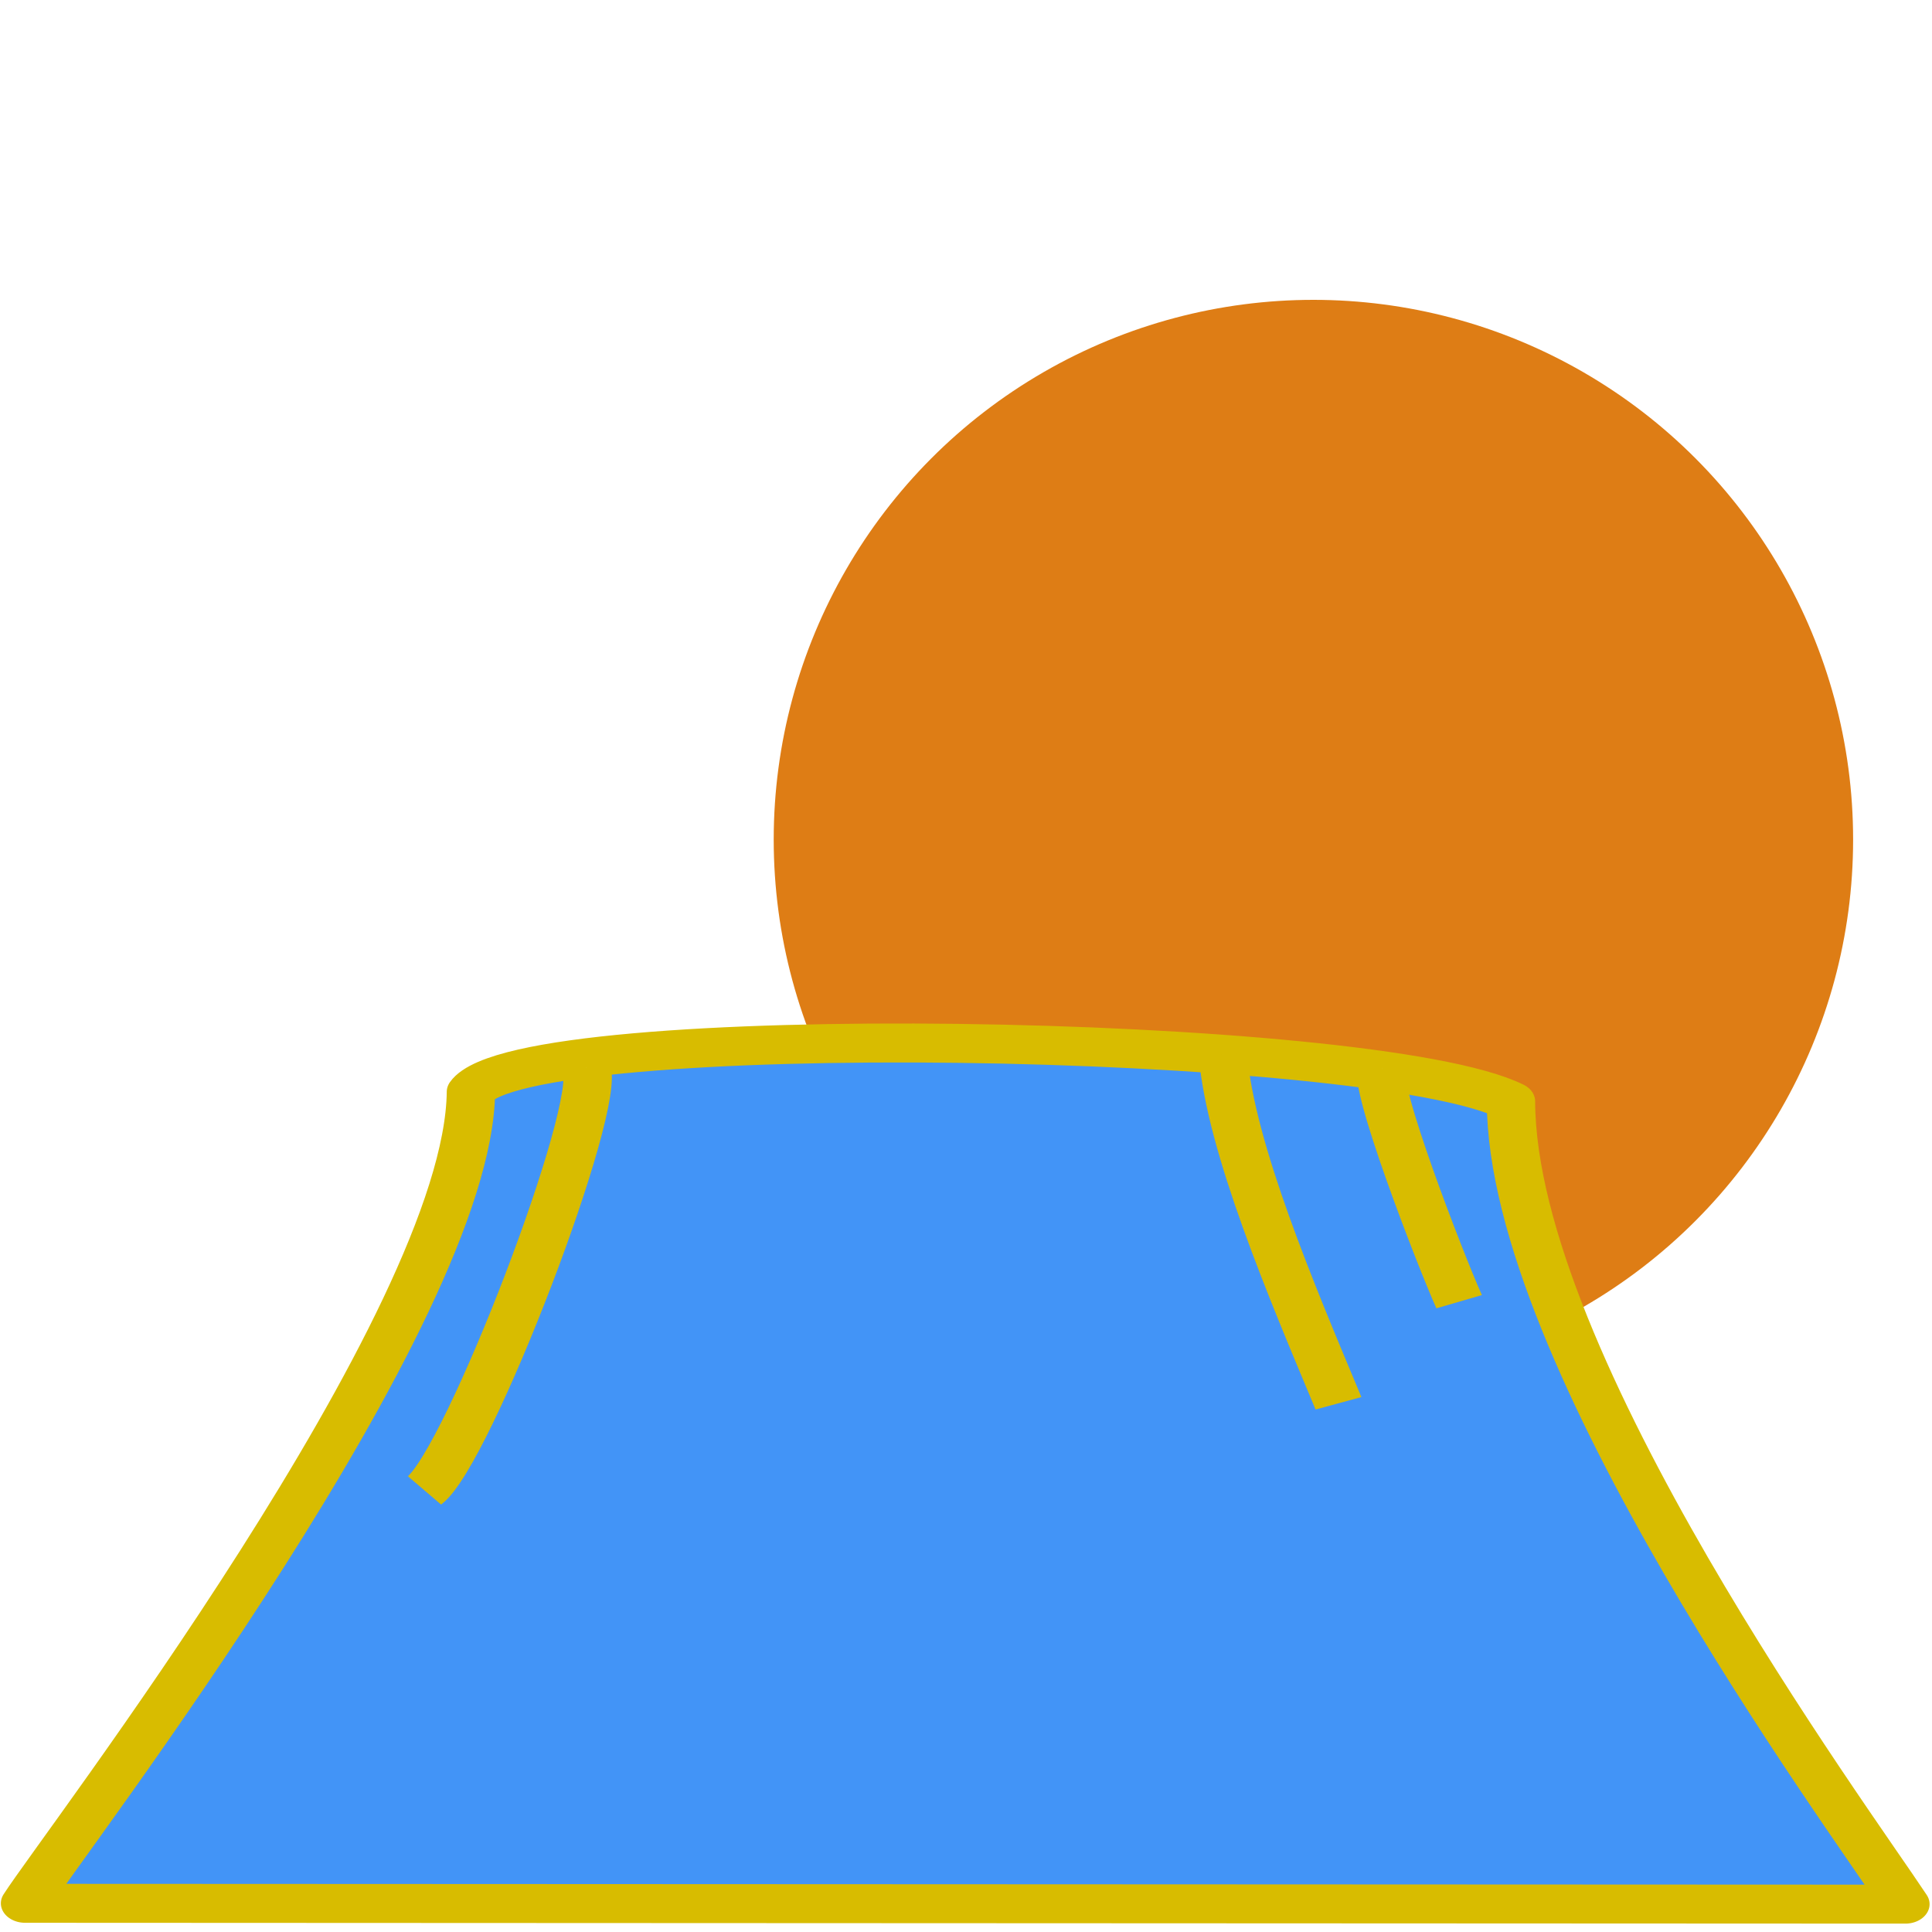 <?xml version="1.0" encoding="utf-8"?>
<svg viewBox="0 0 500 500" xmlns="http://www.w3.org/2000/svg">
  <g transform="matrix(1, 0, 0, 1.022, -12.882, 106.241)" style="">
    <circle style="fill: rgb(222, 125, 21);" transform="matrix(0.466, 0, 0, 0.456, -115.192, -66.359)" cx="1004.257" cy="383.801" r="299.732"/>
    <g style="" transform="matrix(1.043, 0, 0, 0.822, -0.828, 67.243)">
      <path style="fill: rgb(66, 148, 247); stroke: rgb(216, 188, 0); stroke-width: 12px; stroke-linejoin: round;" d="M 19.358 378.069 C 29.079 359.262 129.411 197.588 130 128.075 C 142.671 105.468 353.613 109.904 388.06 131.013 C 388.238 210.579 471.078 350.459 485.931 378.329 L 19.358 378.069 Z"/>
      <path style="fill: rgb(216, 216, 216); stroke: rgb(0, 0, 0);" d="M 172.396 121.7"/>
      <path style="fill: rgb(216, 216, 216); stroke-width: 12px; stroke: rgb(216, 188, 0);" d="M 158.583 120.552 C 162.943 131.767 129.338 240.623 118.475 250.873"/>
      <path style="fill: rgb(216, 216, 216); stroke-width: 12px; stroke: rgb(216, 188, 0);" d="M 356.152 120.847 C 353.34 124.674 370.571 179.939 375.196 192.737"/>
      <path style="fill: rgb(216, 216, 216); stroke-width: 12px; stroke: rgb(216, 188, 0);" d="M 316.566 116.486 C 318.514 145.444 333.659 189.612 345.261 224.034"/>
    </g>
  </g>
</svg>